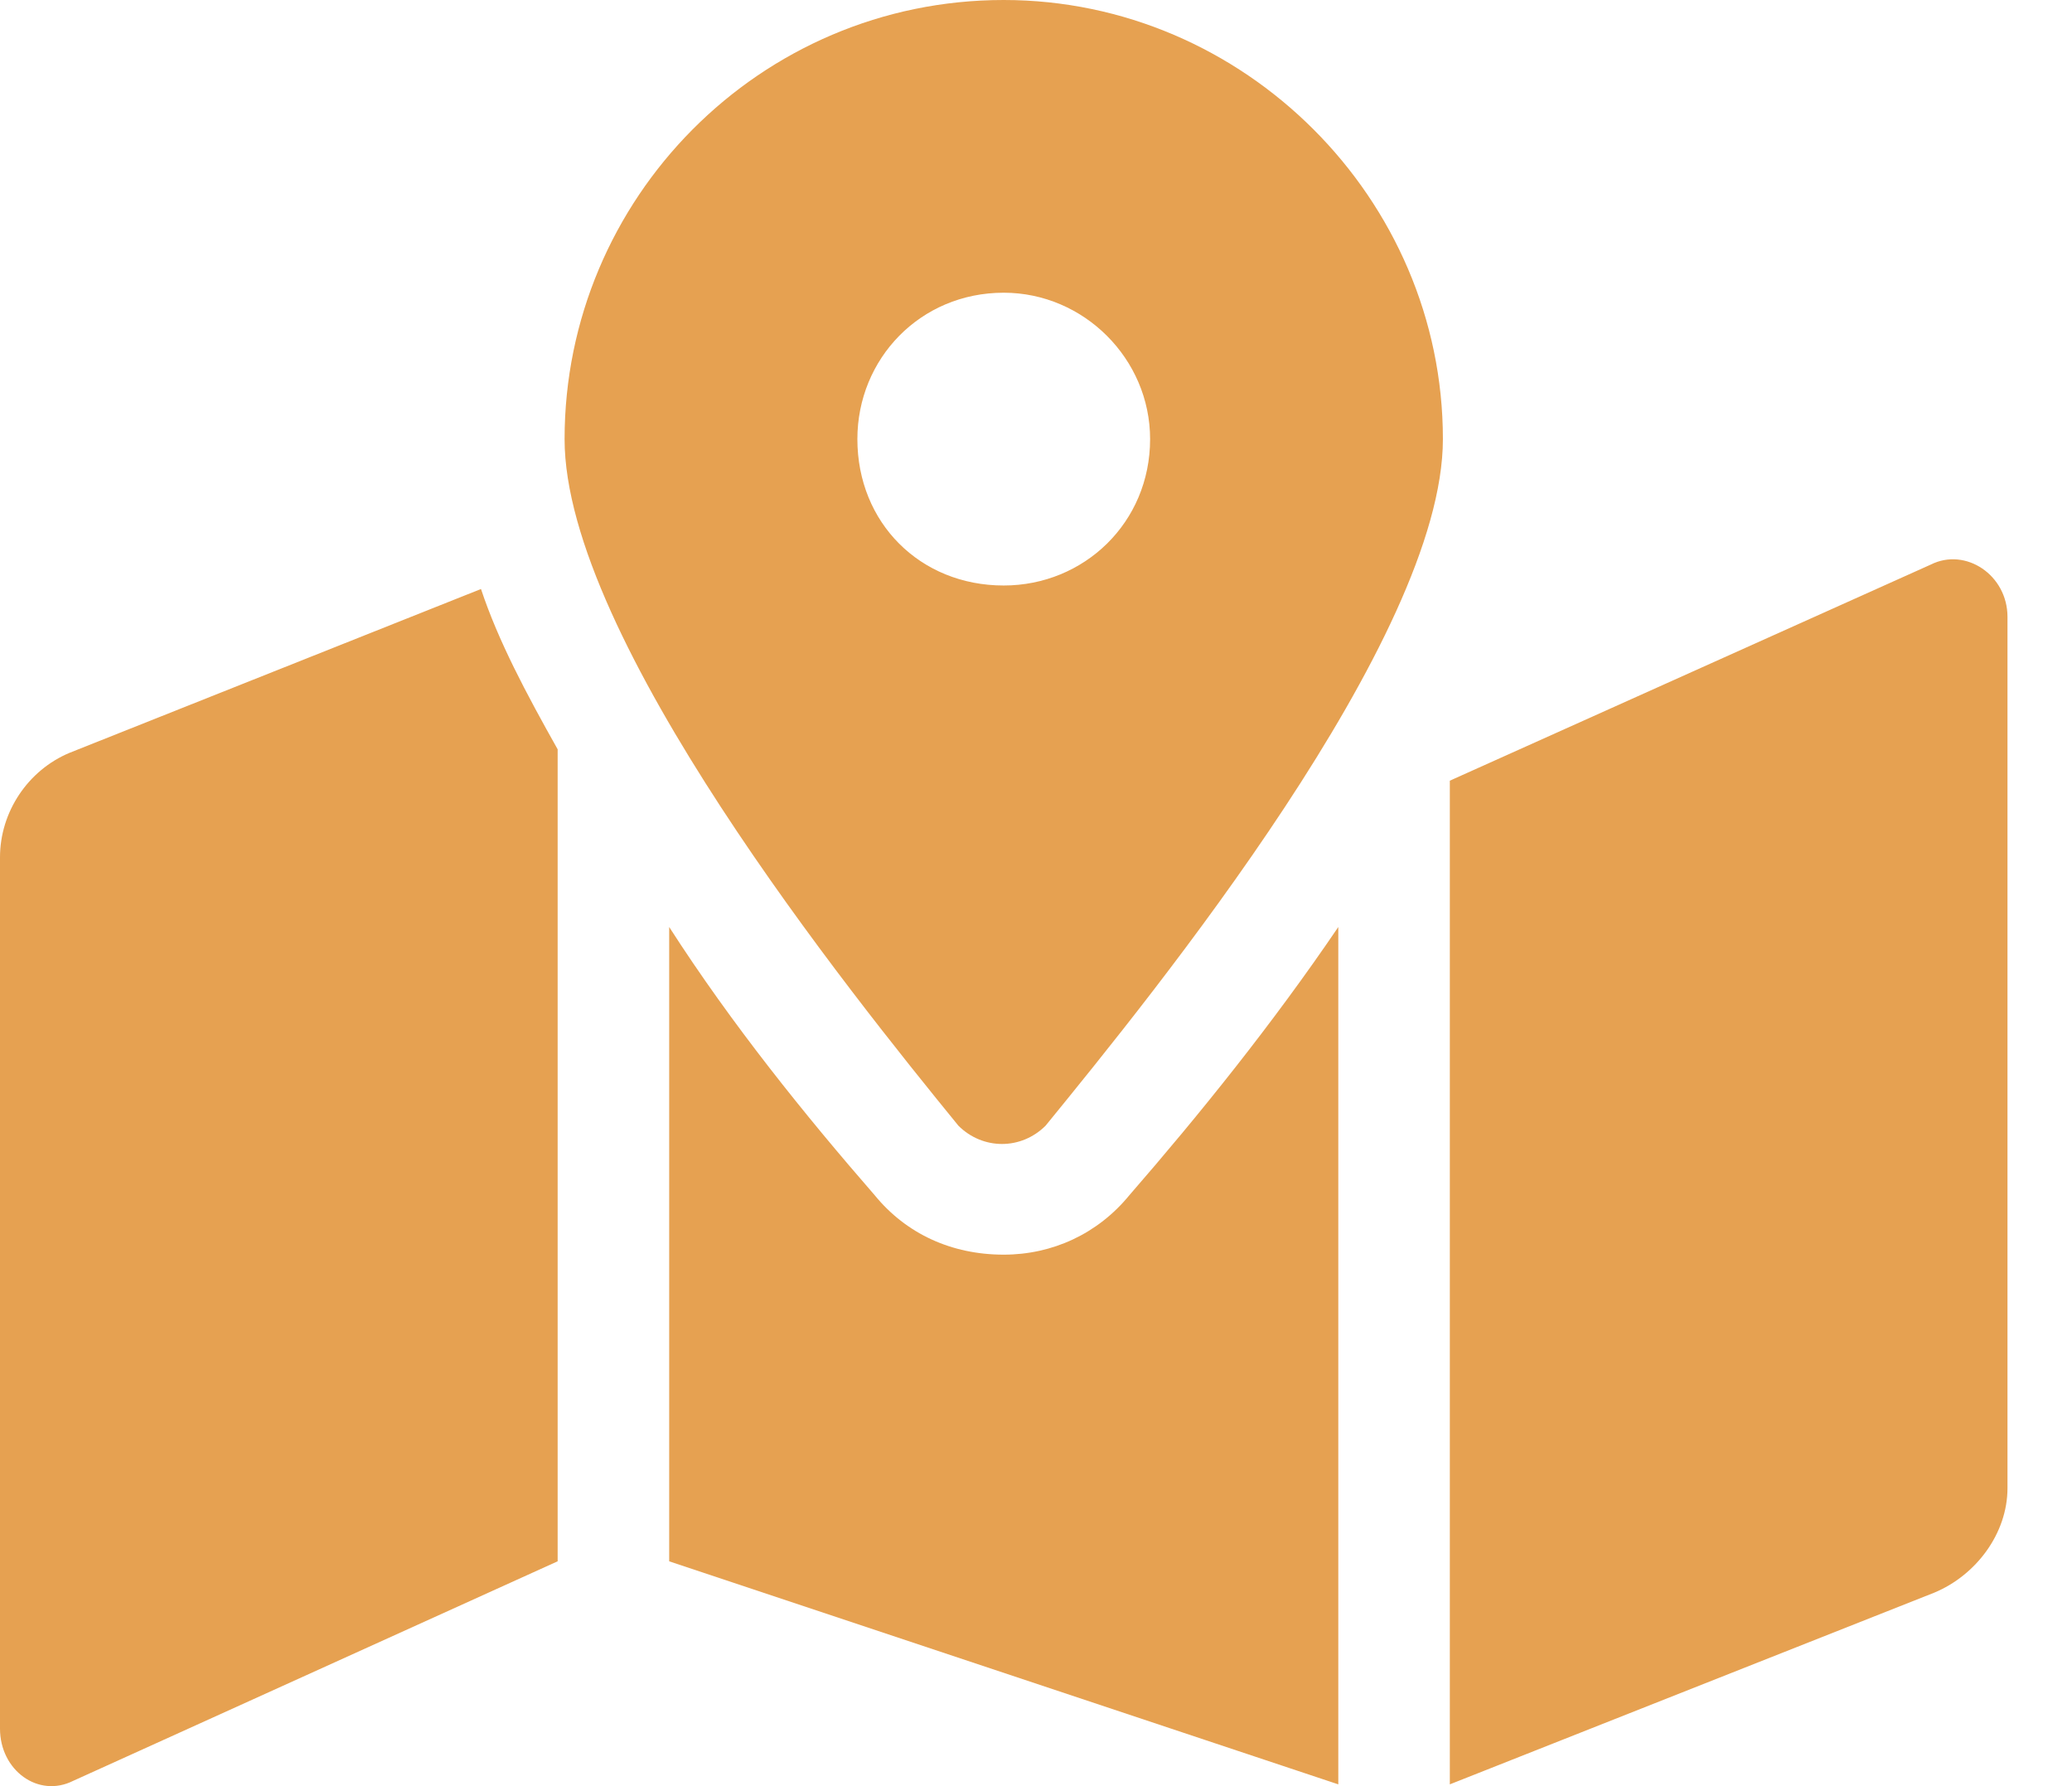 <svg width="29" height="25" viewBox="0 0 29 25" fill="none" xmlns="http://www.w3.org/2000/svg">
<path d="M14.048 0C10.634 0 7.902 2.78 7.902 6.146C7.902 8.927 11.902 13.902 13.414 15.756C13.756 16.097 14.292 16.097 14.634 15.756C16.146 13.902 20.195 8.927 20.195 6.146C20.195 2.78 17.414 0 14.048 0ZM14.048 8.195C12.878 8.195 12 7.317 12 6.146C12 5.024 12.878 4.097 14.048 4.097C15.17 4.097 16.097 5.024 16.097 6.146C16.097 7.317 15.17 8.195 14.048 8.195ZM0.976 10.536C0.39 10.78 0 11.366 0 12V24.195C0 24.78 0.537 25.17 1.024 24.926L7.805 21.853V10.488C7.366 9.707 6.975 8.975 6.732 8.244L0.976 10.536ZM14.048 17.561C13.317 17.561 12.683 17.268 12.244 16.731C11.268 15.609 10.244 14.341 9.366 12.975V21.853L18.731 24.975V12.975C17.804 14.341 16.78 15.609 15.805 16.731C15.365 17.268 14.731 17.561 14.048 17.561ZM27.024 7.902L20.292 10.927V24.975L27.072 22.292C27.658 22.048 28.097 21.463 28.097 20.829V8.634C28.097 8.049 27.512 7.658 27.024 7.902Z" fill="#E6A151"/>
</svg>
